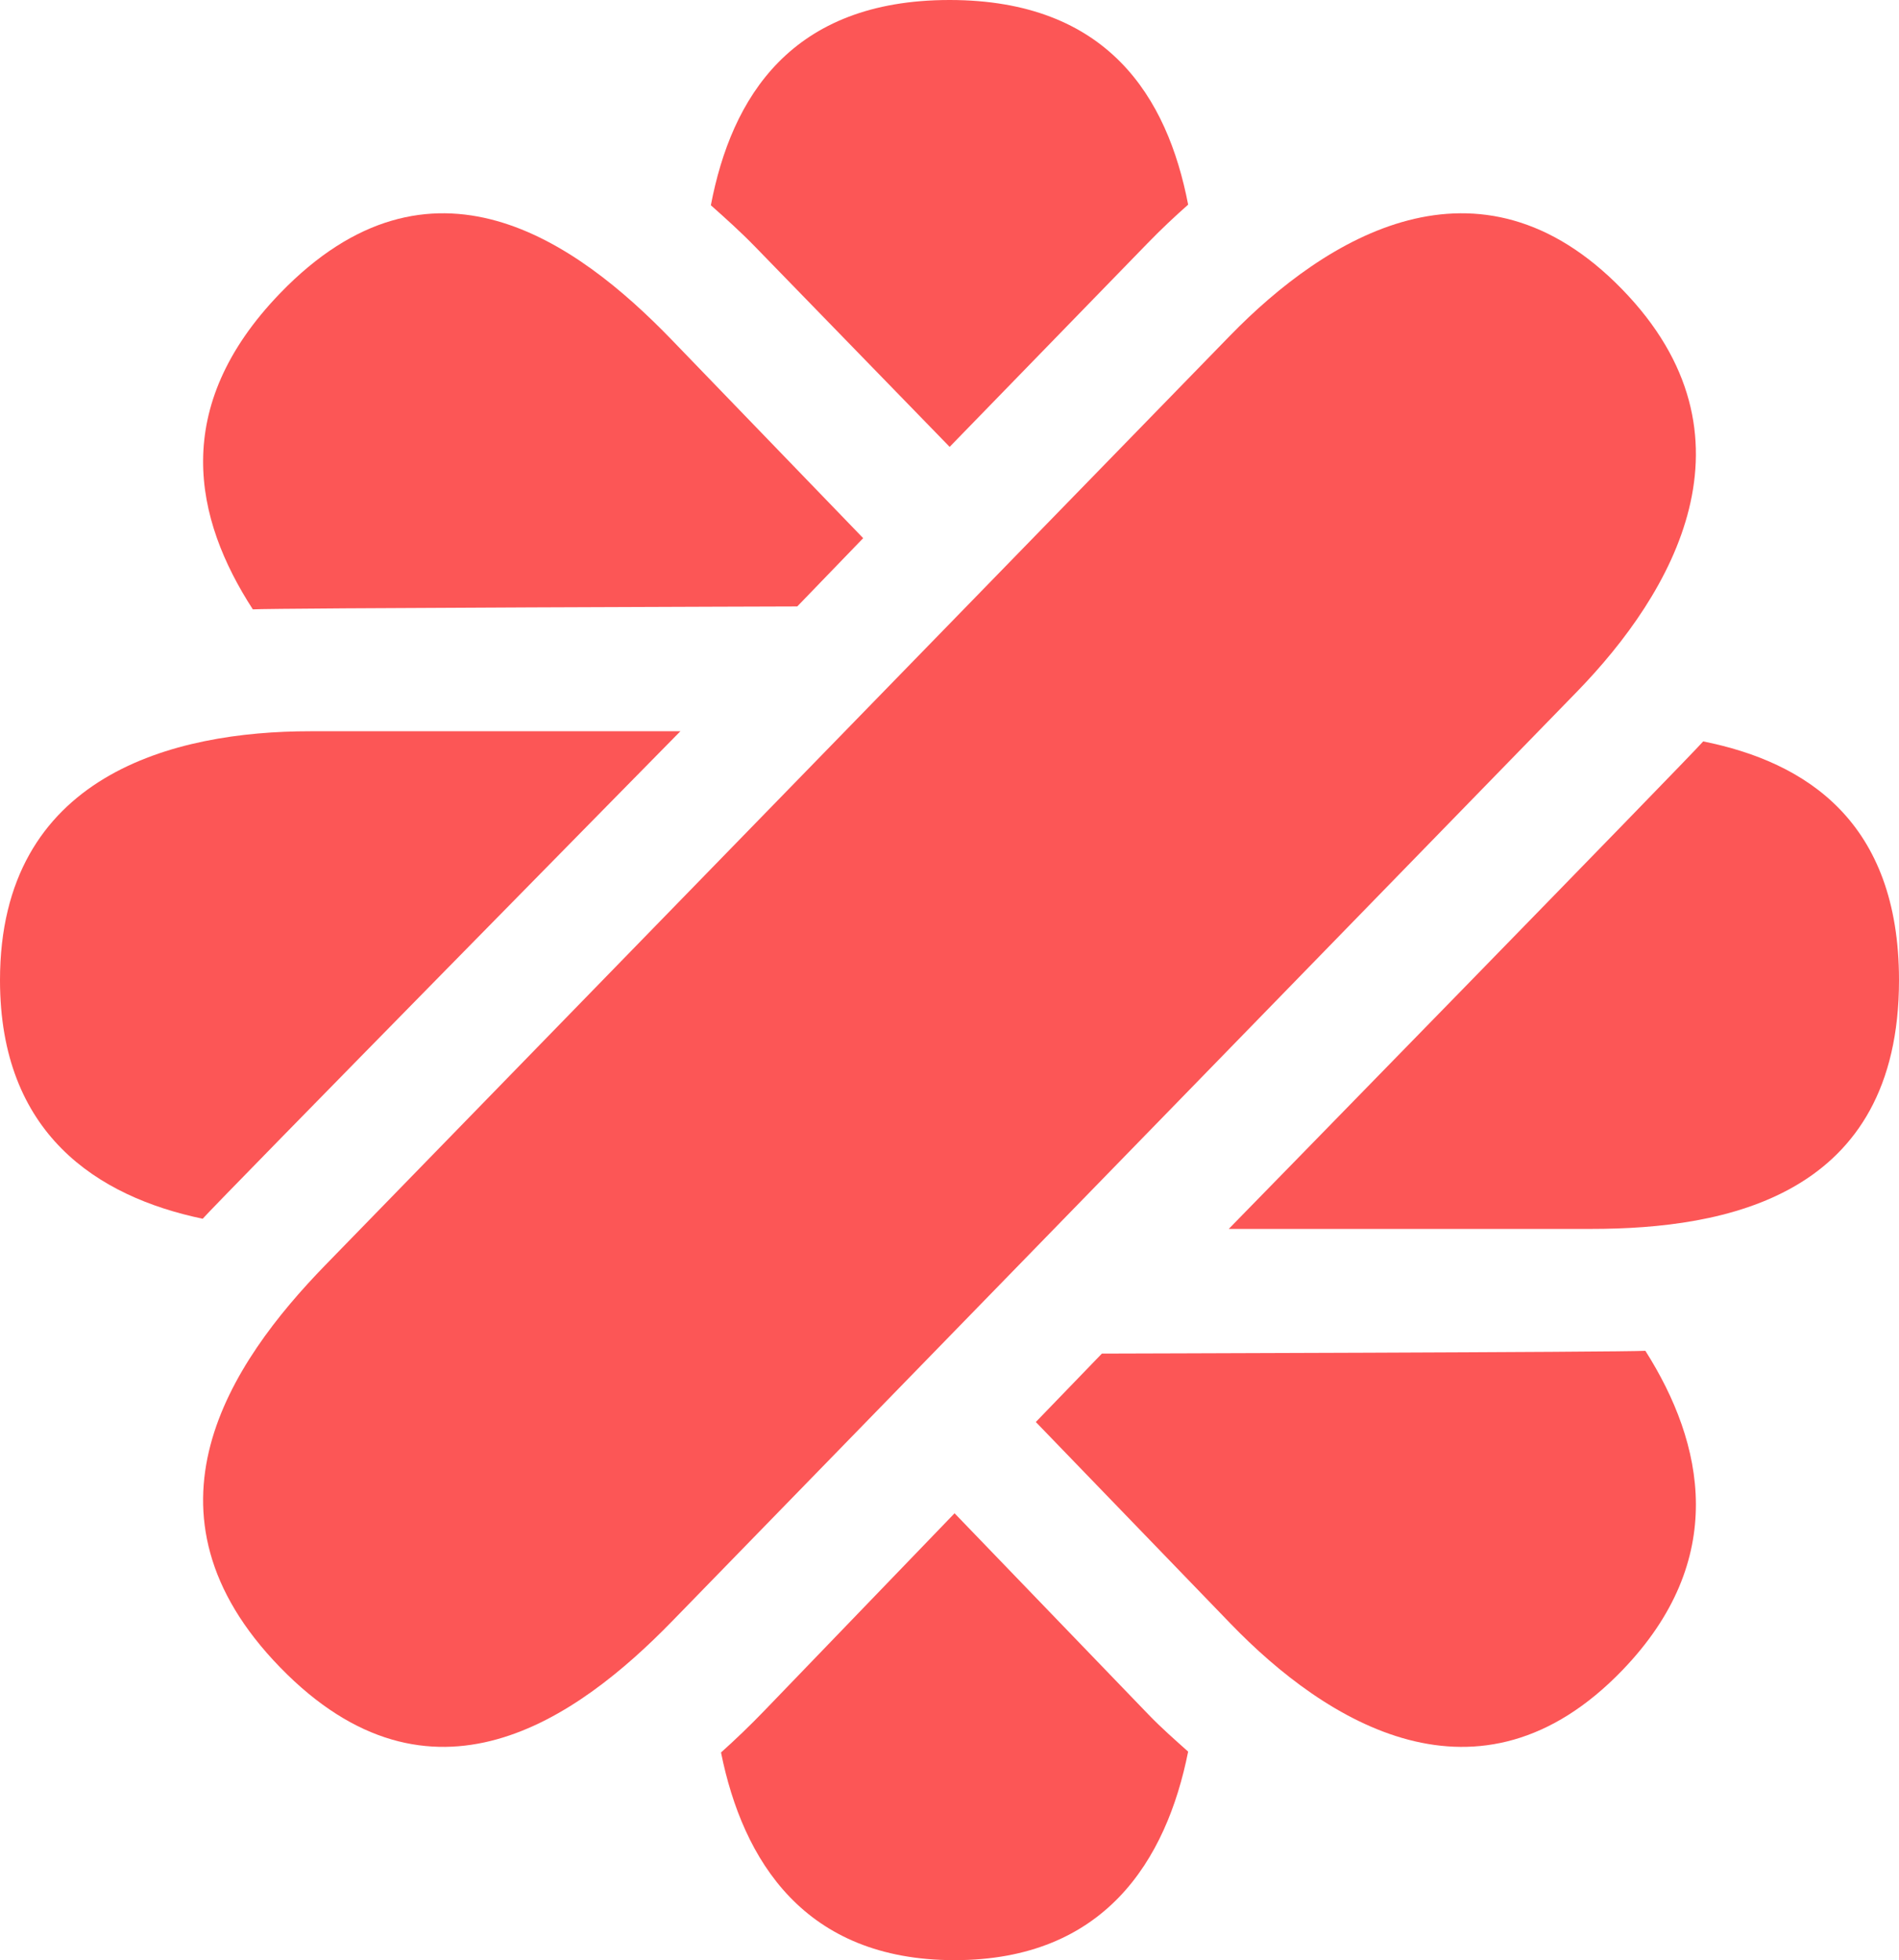 <svg width="187" height="193" viewBox="0 0 187 193" fill="#FC5656" xmlns="http://www.w3.org/2000/svg">
<path d="M159.725 28.474C145.621 13.986 130.554 23.363 121.126 33.048L32.055 124.545C22.626 134.229 12.757 148.944 27.602 164.19C42.446 179.441 56.771 169.302 66.198 159.616L155.271 68.122C164.7 58.436 173.828 42.959 159.725 28.474Z" 
/>
<path d="M74.386 24.323L93.515 44L112.986 23.97C114.307 22.607 115.65 21.343 117 20.15C114.961 9.567 109.091 0 93.506 0C77.891 0 72.028 9.605 70 20.21C71.458 21.507 72.913 22.808 74.386 24.323Z" />
<path d="M113.081 168.803L93.999 149L75.251 168.454C73.827 169.933 72.411 171.283 71 172.552C73.15 183.225 79.235 193 93.992 193C108.787 193 114.864 183.172 117 172.466C115.688 171.294 114.375 170.145 113.081 168.803Z" />
<path d="M67 72H30.532C17.161 72 0 76.264 0 96.51C0 111.617 9.553 117.821 19.959 120C21.191 118.56 67 72 67 72Z" />
<path d="M167.718 73C166.573 74.358 121 121 121 121H156.69C169.965 121 187 117.805 187 96.509C187 80.894 177.837 75.027 167.718 73Z" />
<path d="M78.508 59.711L85 52.988L66.163 33.477C56.739 23.719 42.425 13.504 27.59 28.867C16.711 40.134 19.128 51.099 24.898 60C26.655 59.865 78.508 59.711 78.508 59.711Z" />
<path d="M108.506 133.276L102 140.013L121.179 159.869C130.598 169.622 145.648 179.062 159.735 164.476C170.246 153.591 167.834 142.158 162.023 133C160.152 133.14 108.506 133.276 108.506 133.276Z" />
</svg>
